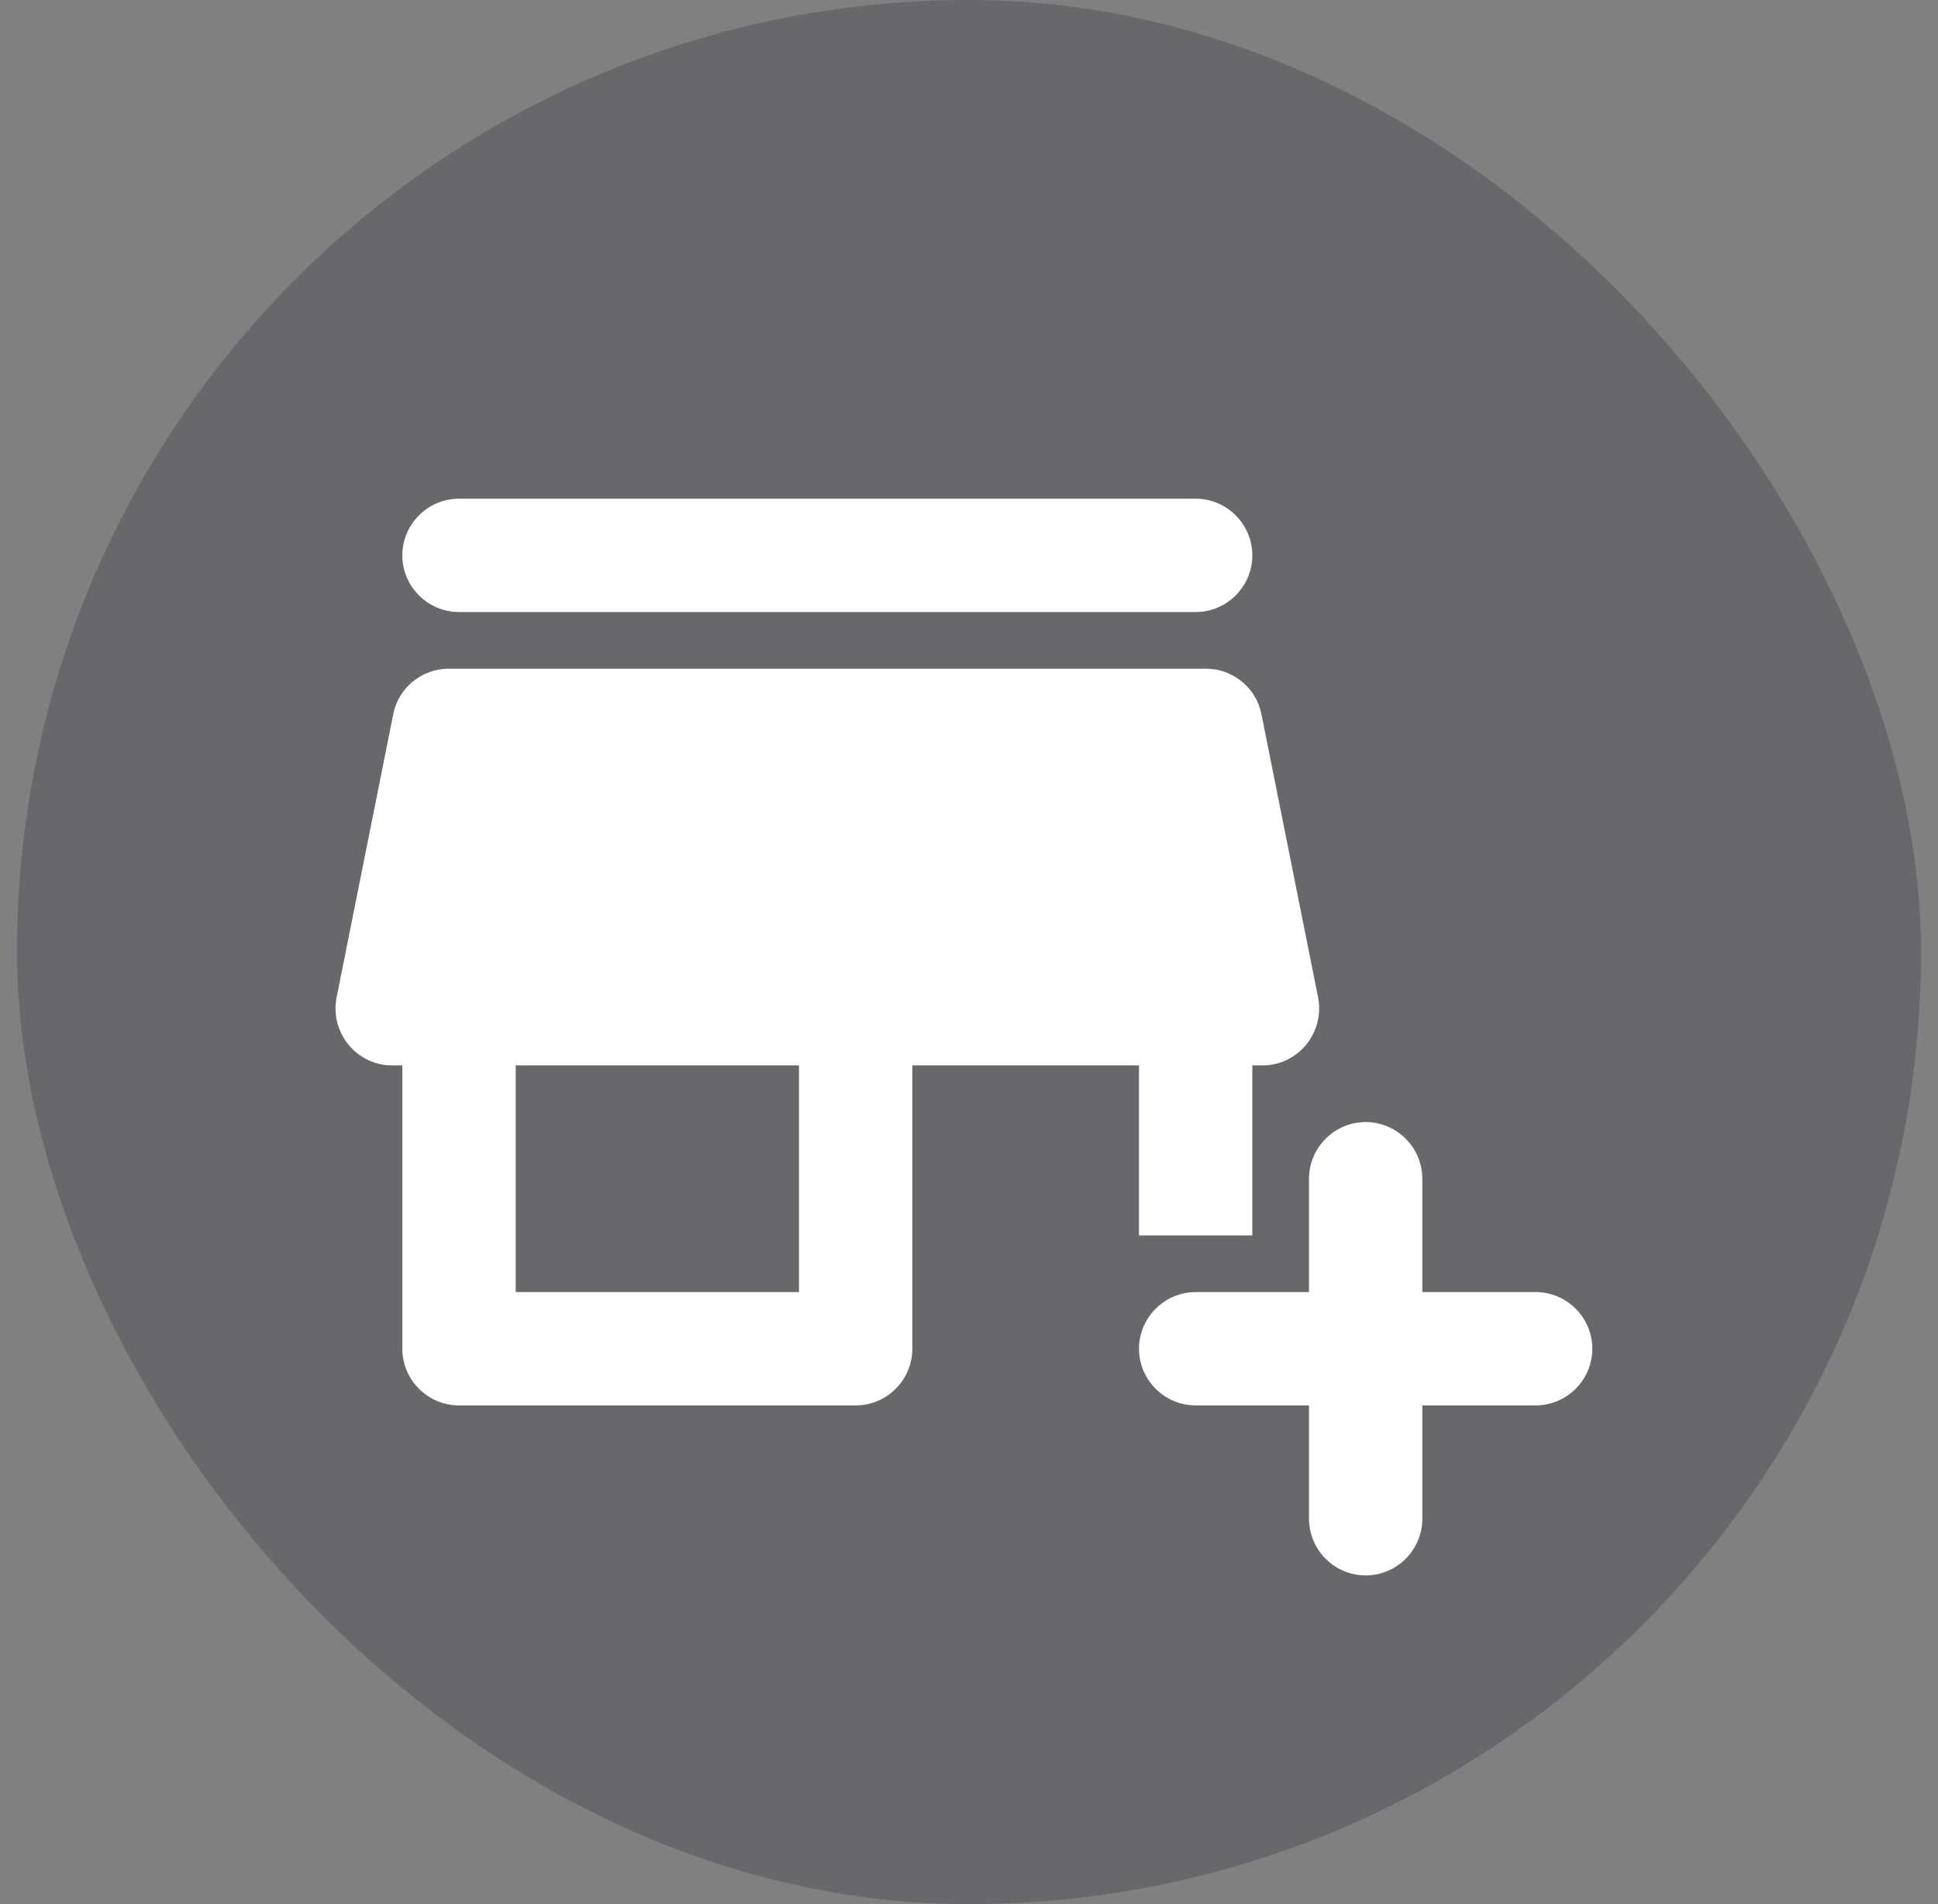 <svg width="57" height="56" viewBox="0 0 57 56" fill="none" xmlns="http://www.w3.org/2000/svg">
<rect x="0" y="0" width="57" height="56" fill="#808080" stroke="none"/>
<rect x="0.5" width="56" height="56" rx="28" fill="#12071C" fill-opacity="0.2"/>
<g clip-path="url(#clip0_73_66)">
<path d="M13.5 18H35.167C36.083 18 36.833 17.25 36.833 16.334C36.833 15.417 36.083 14.667 35.167 14.667H13.5C12.583 14.667 11.833 15.417 11.833 16.334C11.833 17.25 12.583 18 13.5 18Z" fill="white"/>
<path d="M33.5 36.334H36.833V31.334H37.133C38.183 31.334 38.967 30.367 38.767 29.334L37.1 21C36.95 20.234 36.267 19.667 35.467 19.667H13.2C12.4 19.667 11.717 20.234 11.567 21L9.9 29.334C9.7 30.367 10.483 31.334 11.533 31.334H11.833V39.667C11.833 40.584 12.583 41.334 13.5 41.334H25.167C26.083 41.334 26.833 40.584 26.833 39.667V31.334H33.5V36.334ZM23.5 38H15.167V31.334H23.5V38Z" fill="white"/>
<path d="M45.167 38H41.833V34.667C41.833 33.75 41.083 33 40.167 33C39.25 33 38.5 33.75 38.5 34.667V38H35.167C34.25 38 33.5 38.75 33.5 39.667C33.5 40.583 34.25 41.333 35.167 41.333H38.5V44.667C38.5 45.583 39.25 46.333 40.167 46.333C41.083 46.333 41.833 45.583 41.833 44.667V41.333H45.167C46.083 41.333 46.833 40.583 46.833 39.667C46.833 38.75 46.083 38 45.167 38Z" fill="white"/>
</g>
<defs>
<clipPath id="clip0_73_66">
<rect width="40" height="40" fill="white" transform="translate(8.5 8)"/>
</clipPath>
</defs>
</svg>
